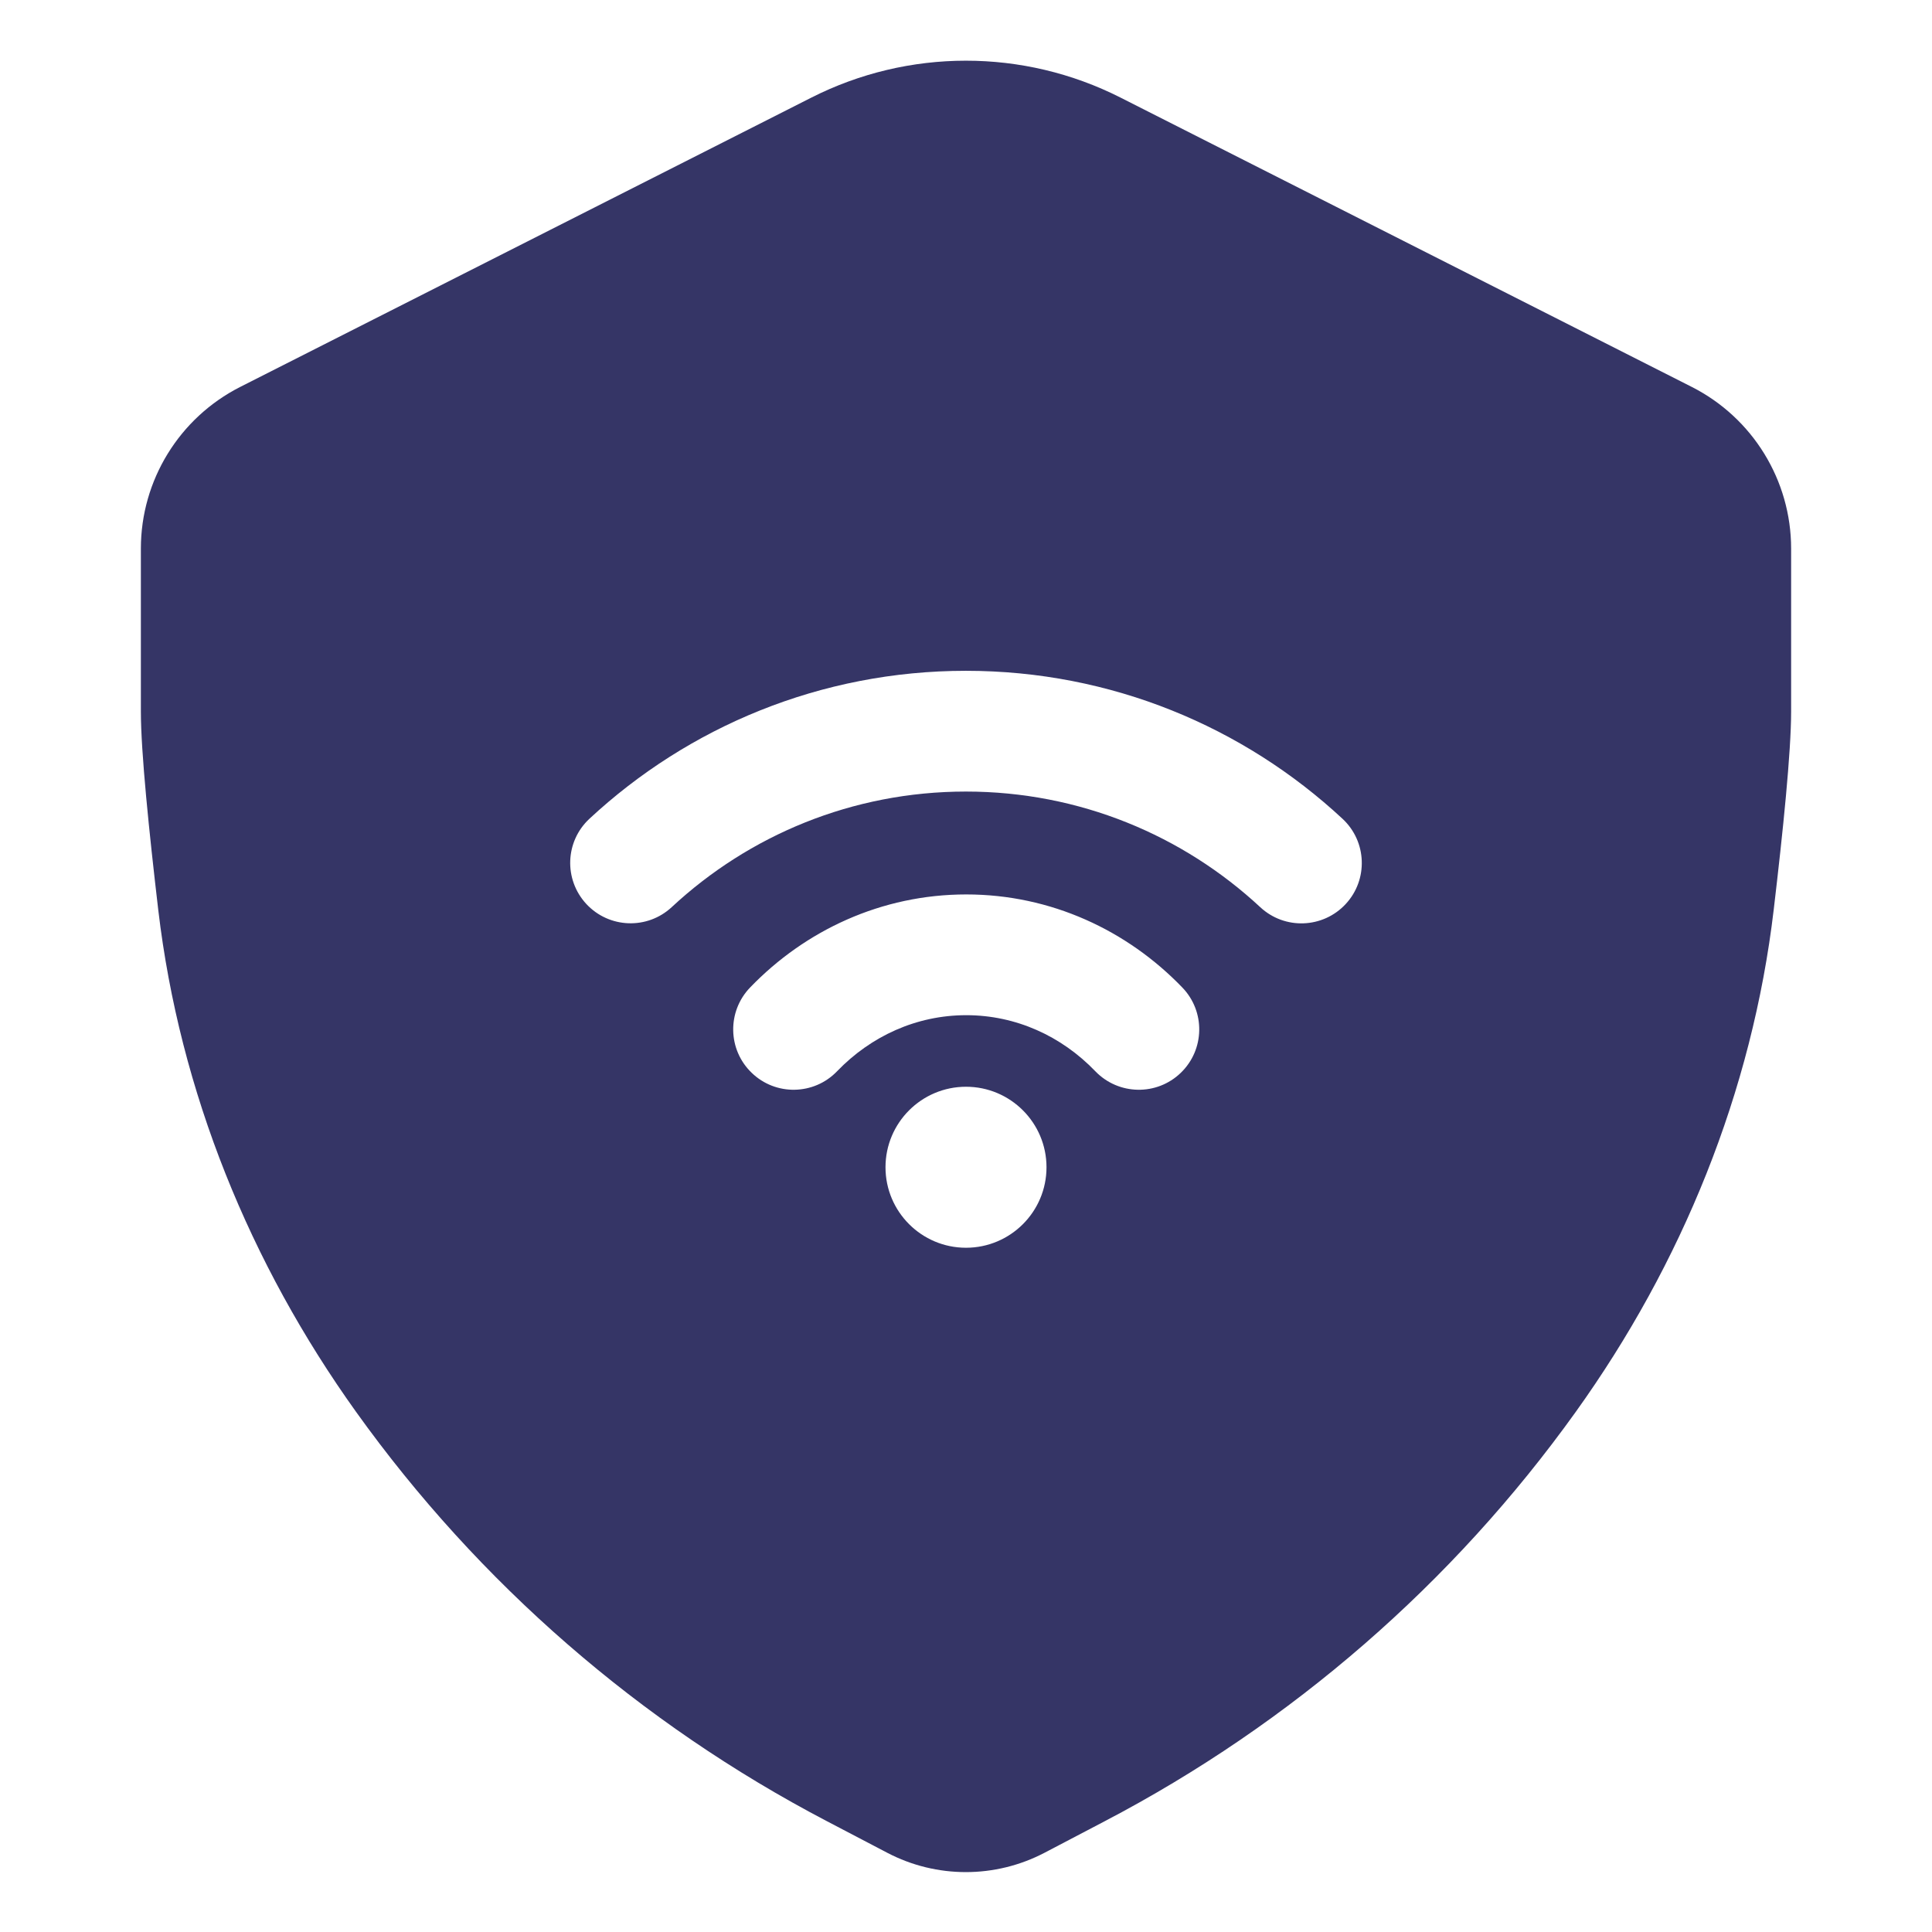 <svg width="24" height="24" viewBox="0 0 24 24" fill="none" xmlns="http://www.w3.org/2000/svg">
<path fill-rule="evenodd" clip-rule="evenodd" d="M10.078 1.213C11.285 0.601 12.712 0.601 13.919 1.212L21.017 4.807C21.773 5.191 22.25 5.967 22.25 6.815V8.839C22.25 9.341 22.149 10.327 22.034 11.298C21.767 13.564 20.892 15.702 19.573 17.541C18.048 19.669 16.045 21.409 13.725 22.623L12.975 23.016C12.363 23.336 11.633 23.336 11.022 23.016L10.273 22.624C7.951 21.41 5.947 19.667 4.422 17.537C3.107 15.7 2.233 13.566 1.966 11.304C1.852 10.331 1.75 9.342 1.75 8.839V6.814C1.75 5.967 2.227 5.191 2.983 4.807L10.078 1.213ZM11.999 9.833C10.587 9.833 9.303 10.377 8.344 11.269C8.04 11.551 7.566 11.533 7.284 11.23C7.002 10.926 7.019 10.452 7.323 10.17C8.549 9.031 10.194 8.333 11.999 8.333C13.806 8.333 15.451 9.031 16.677 10.171C16.981 10.453 16.998 10.928 16.716 11.231C16.434 11.534 15.96 11.552 15.656 11.27C14.697 10.378 13.412 9.833 11.999 9.833ZM12.003 12.611C11.385 12.611 10.819 12.871 10.398 13.308C10.111 13.606 9.636 13.615 9.338 13.327C9.039 13.04 9.031 12.565 9.318 12.267C10.001 11.558 10.949 11.111 12.003 11.111C13.056 11.111 14.004 11.558 14.687 12.267C14.975 12.565 14.966 13.04 14.668 13.327C14.37 13.615 13.895 13.606 13.607 13.308C13.187 12.871 12.62 12.611 12.003 12.611ZM11 14.5C11 13.948 11.448 13.5 12 13.5C12.552 13.5 13 13.948 13 14.5C13 15.052 12.552 15.5 12 15.5C11.448 15.5 11 15.052 11 14.5Z" fill="#353566"/>
</svg>
